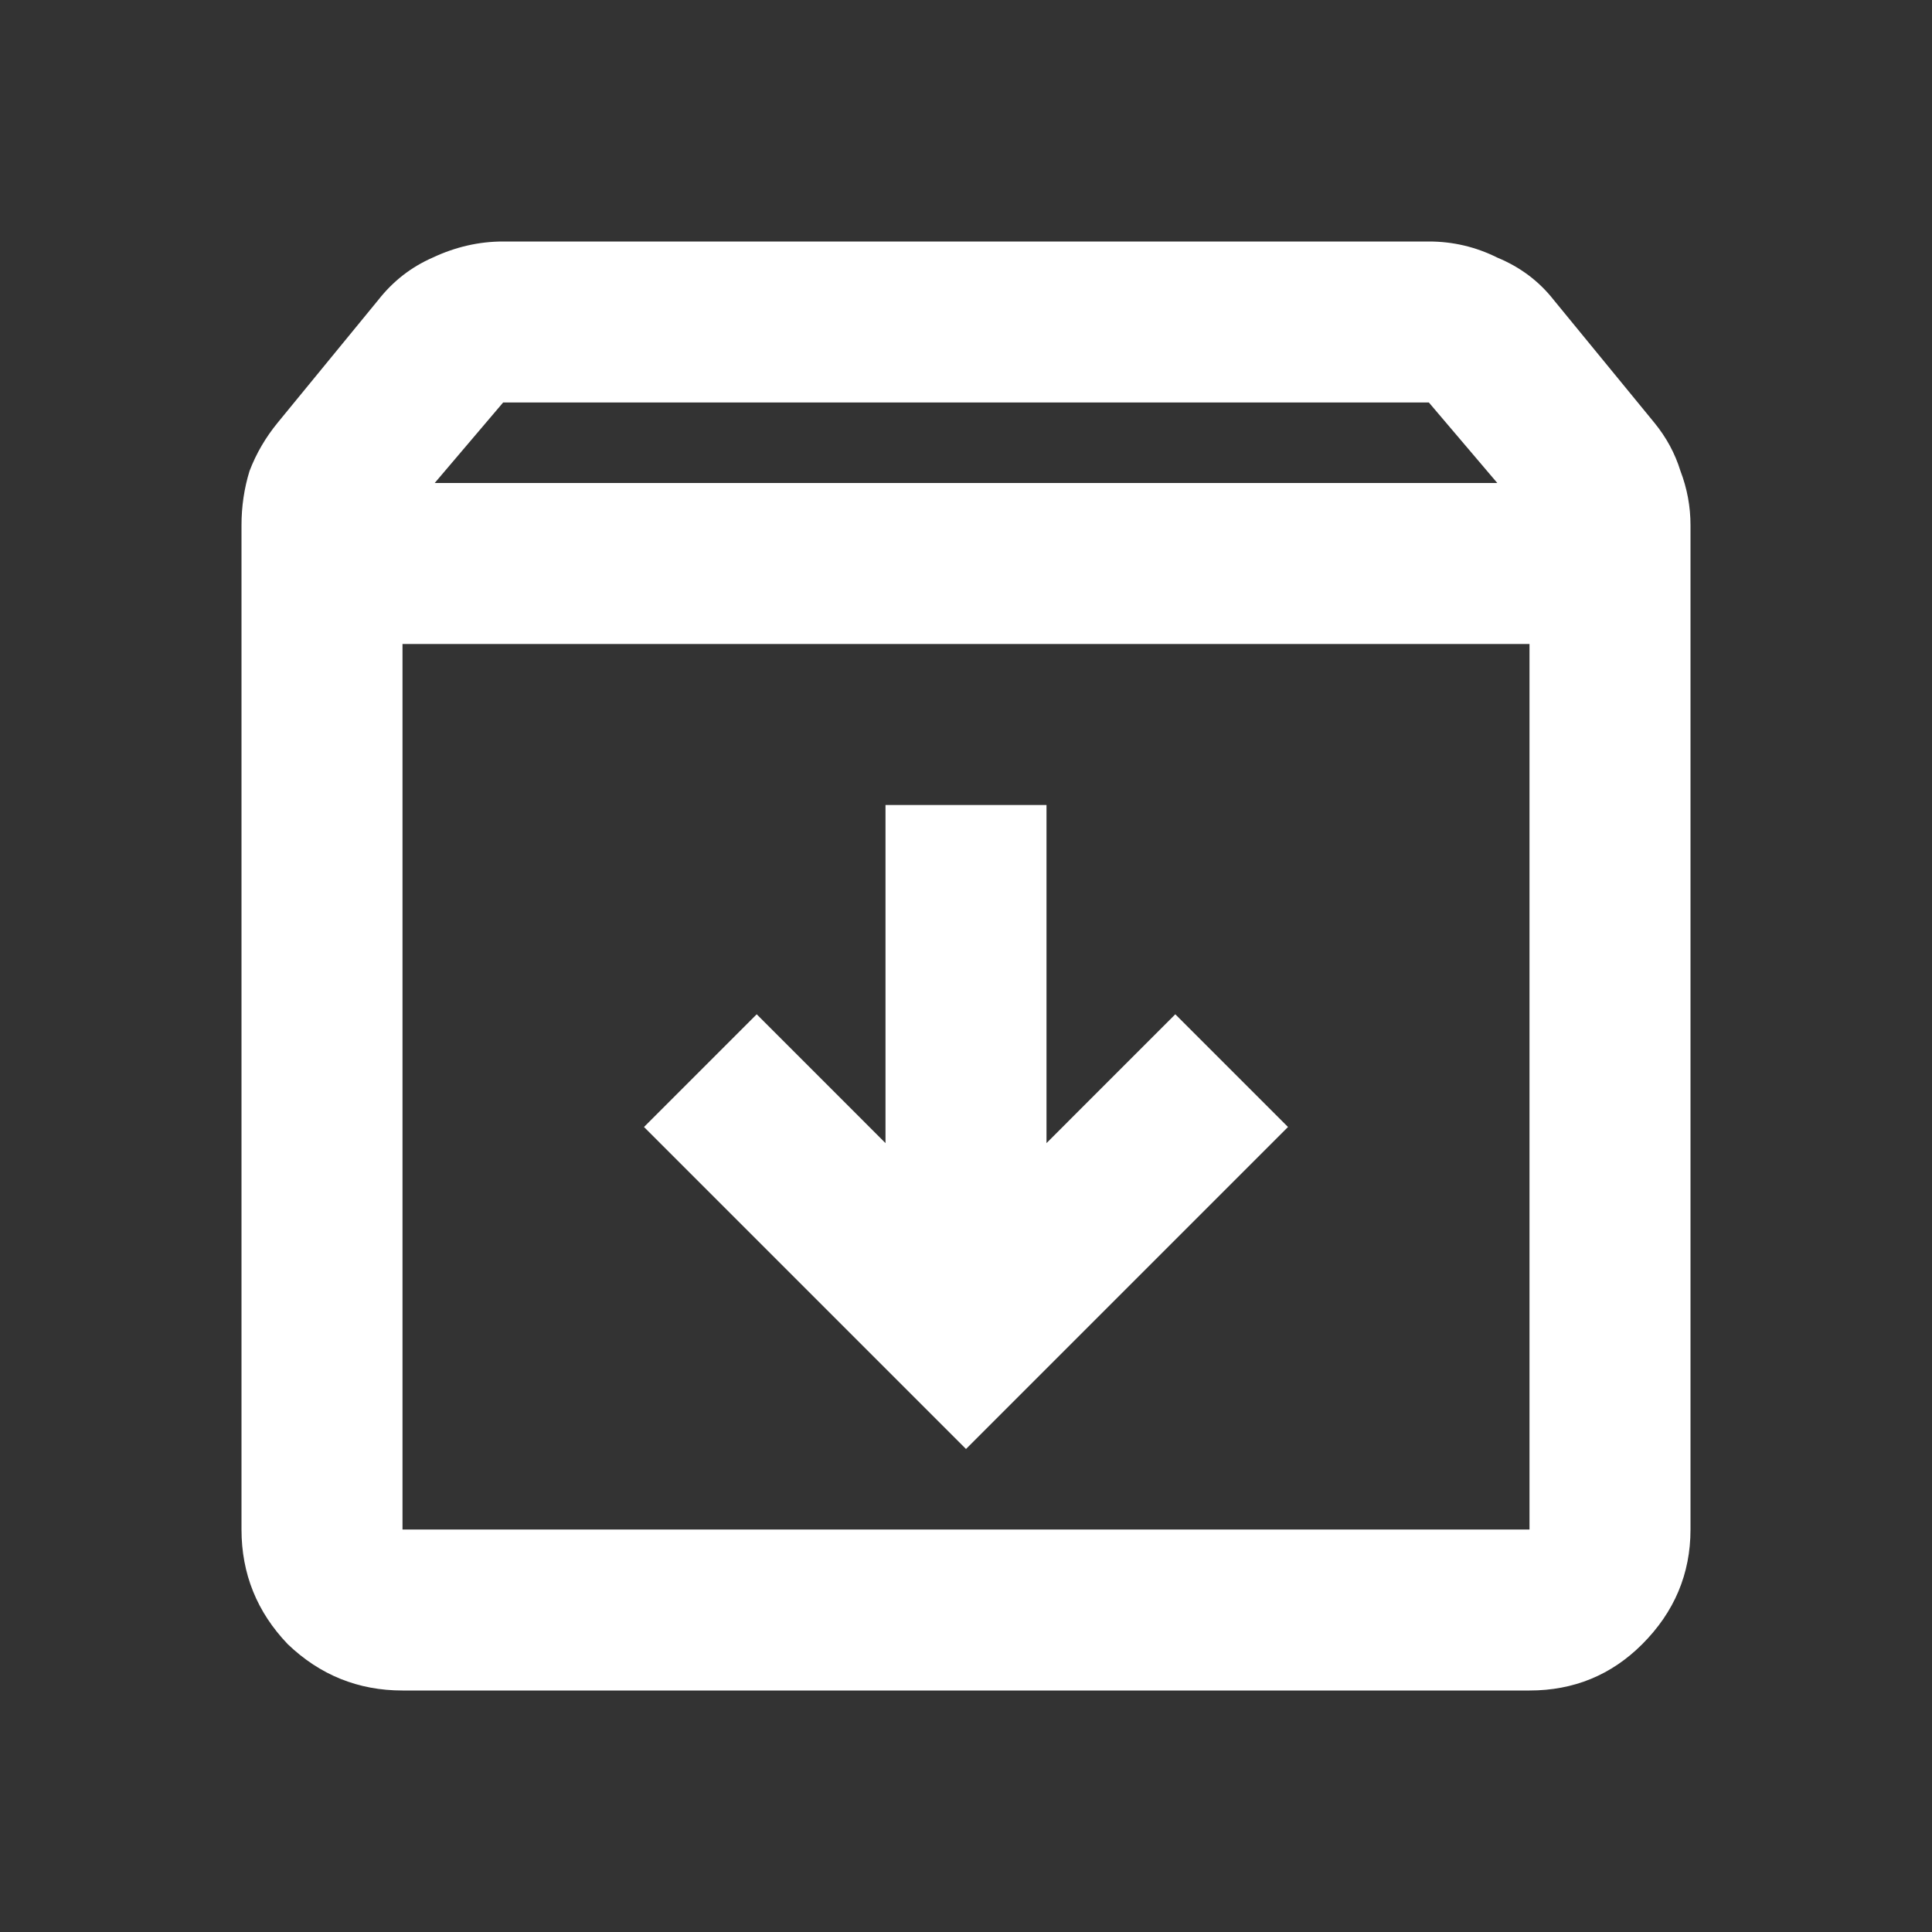 <svg width="24" height="24" viewBox="0 0 24 24" fill="none" xmlns="http://www.w3.org/2000/svg">
<rect x="0" y="0" width="24" height="24" fill="#333333" stroke="none"/>
<path d="M12 18L16 14L14.6 12.6L13 14.2V10H11V14.2L9.4 12.6L8 14L12 18ZM5 8V19H19V8H5ZM5 21C4.45 21 3.975 20.808 3.575 20.425C3.192 20.025 3 19.55 3 19V6.525C3 6.292 3.033 6.067 3.1 5.85C3.183 5.633 3.3 5.433 3.45 5.25L4.7 3.725C4.883 3.492 5.108 3.317 5.375 3.2C5.658 3.067 5.95 3 6.25 3H17.75C18.05 3 18.333 3.067 18.6 3.2C18.883 3.317 19.117 3.492 19.3 3.725L20.55 5.25C20.7 5.433 20.808 5.633 20.875 5.85C20.958 6.067 21 6.292 21 6.525V19C21 19.55 20.8 20.025 20.4 20.425C20.017 20.808 19.55 21 19 21H5ZM5.4 6H18.6L17.75 5H6.25L5.4 6Z" fill="white"/>
</svg>
